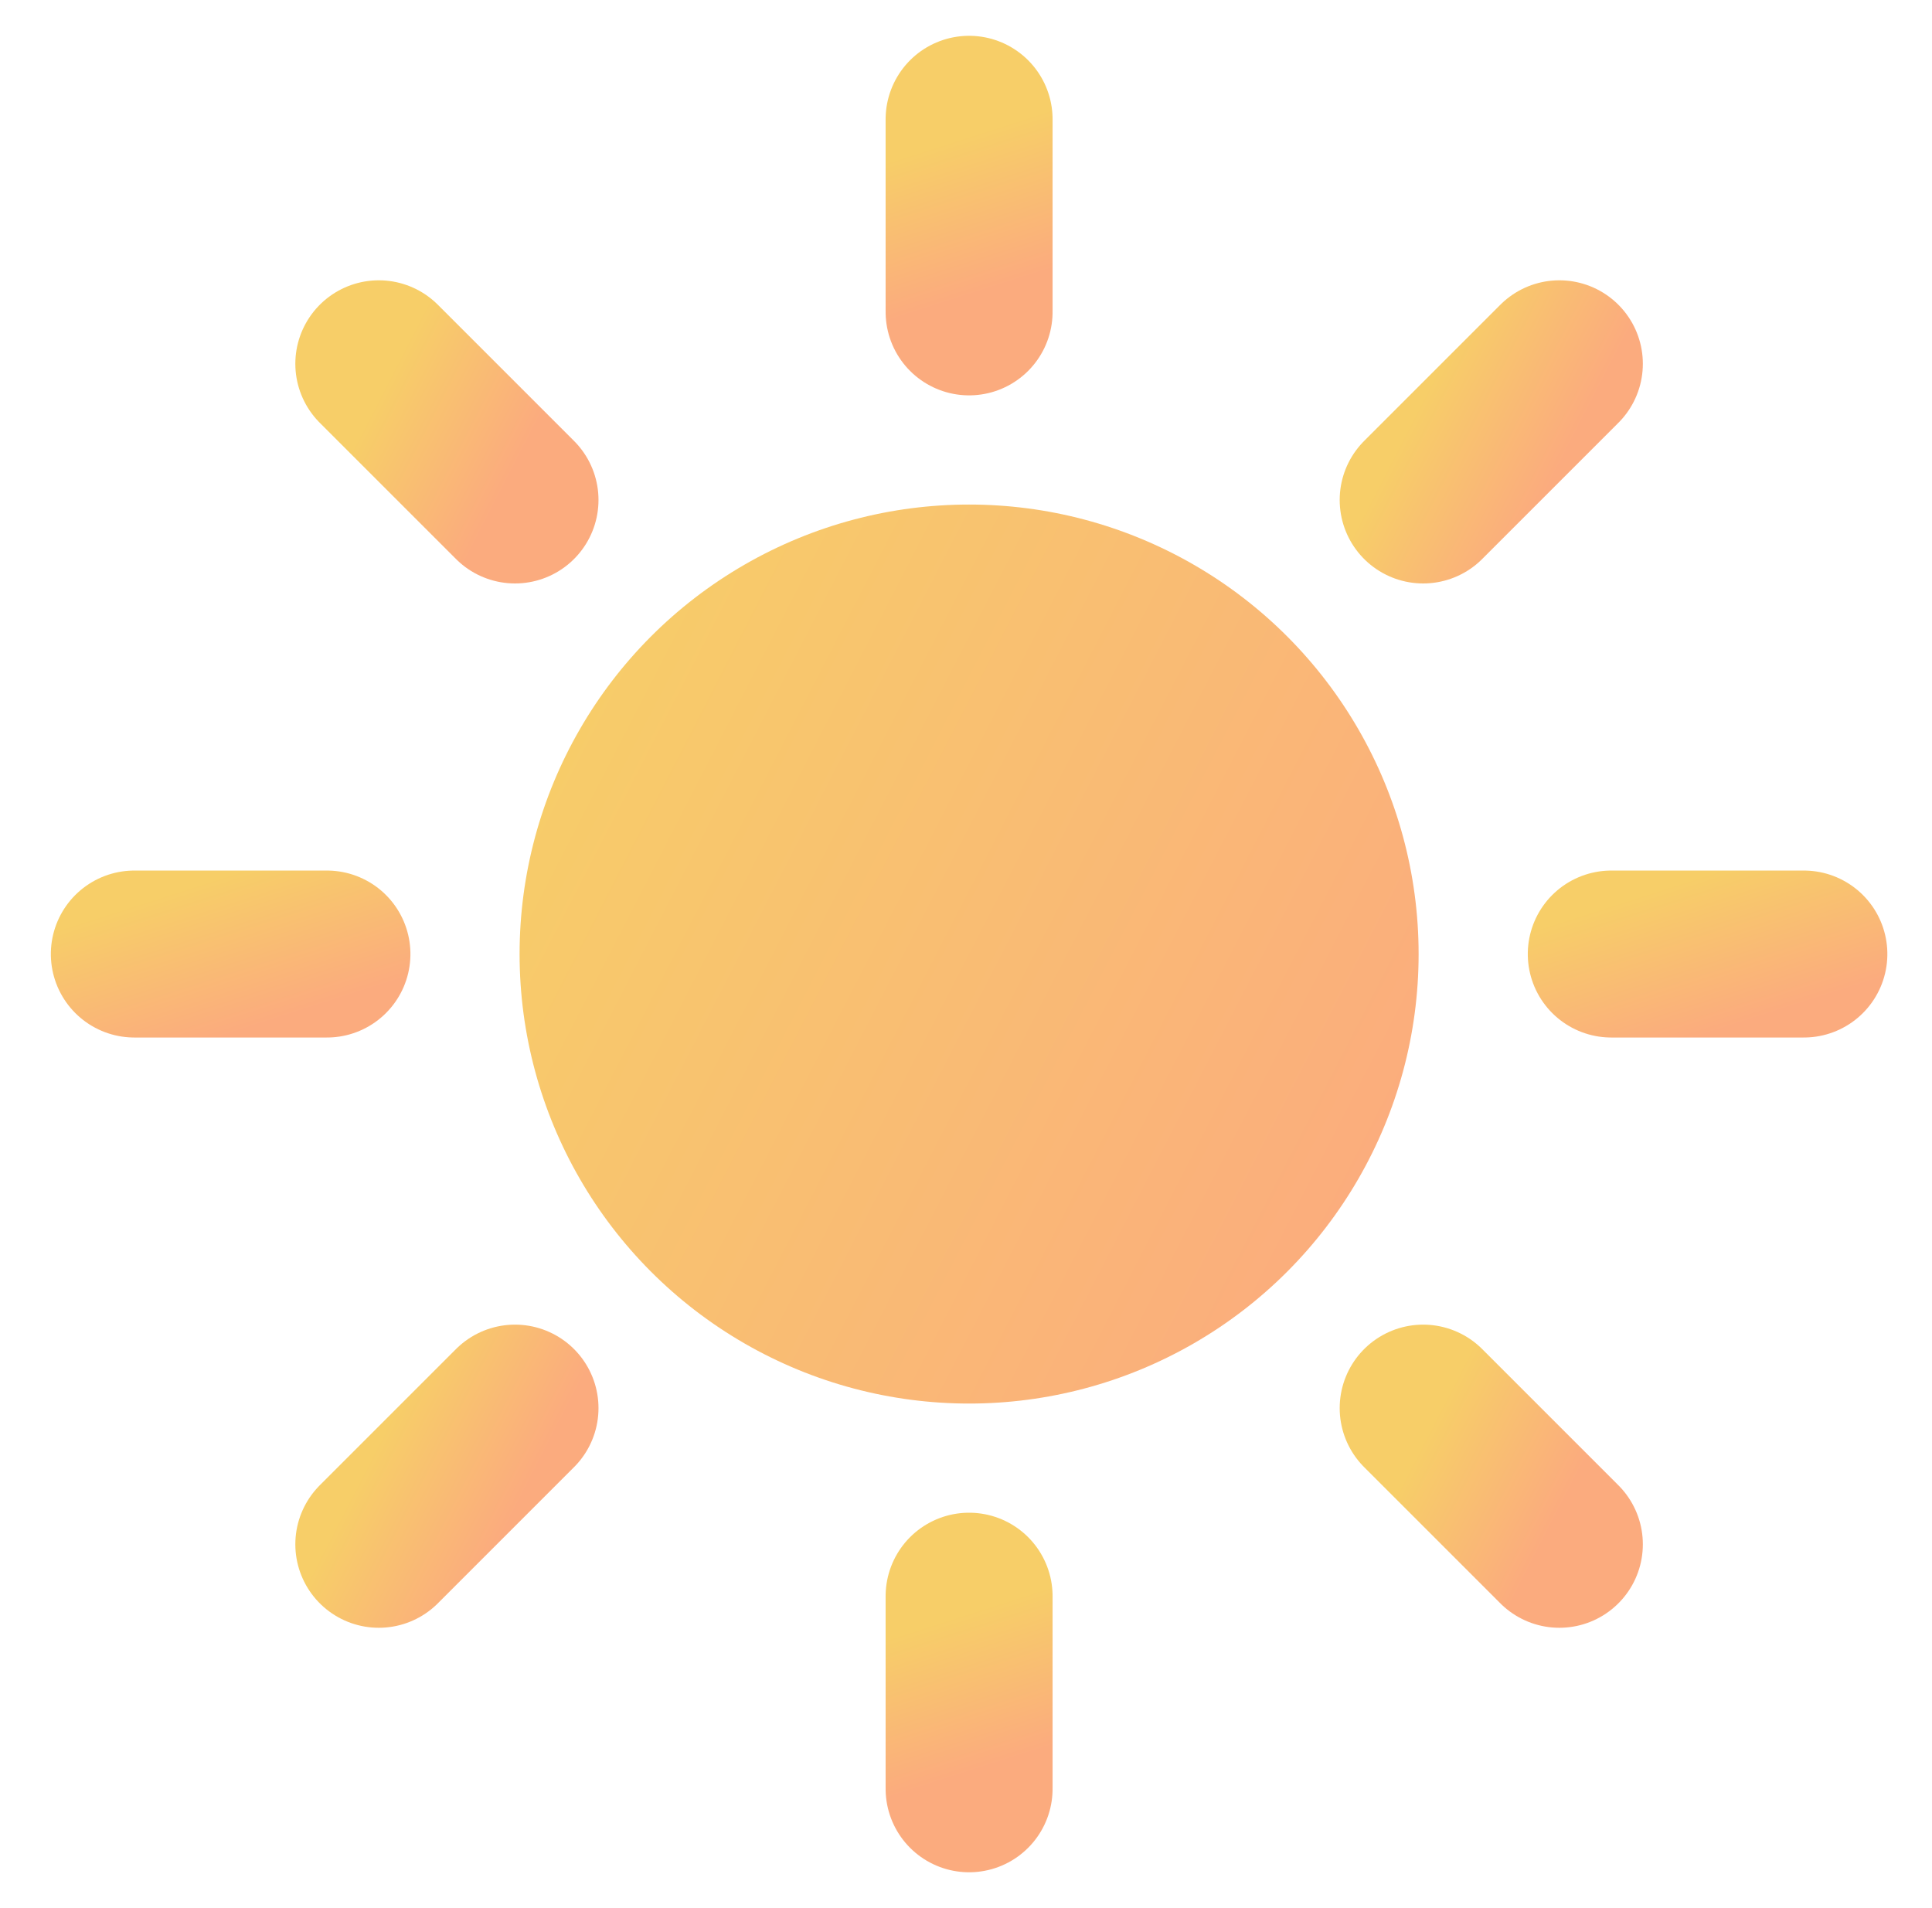<?xml version="1.0" encoding="UTF-8"?>
<svg width="81px" height="80px" viewBox="0 0 81 80" version="1.1" xmlns="http://www.w3.org/2000/svg" xmlns:xlink="http://www.w3.org/1999/xlink">
    <title>Sun 2</title>
    <defs>
        <linearGradient x1="100%" y1="75.729%" x2="0%" y2="24.239%" id="linearGradient-1">
            <stop stop-color="#FBAB7E" offset="0%"></stop>
            <stop stop-color="#F7CE68" offset="100%"></stop>
        </linearGradient>
    </defs>
    <g id="Icons" stroke="none" stroke-width="1" fill="none" fill-rule="evenodd">
        <g id="Sun-2" transform="translate(5.631, 5.001)">
            <g id="Sun" transform="translate(-0, 0)">
                <circle id="Oval" fill="url(#linearGradient-1)" fill-rule="nonzero" cx="34.999" cy="34.999" r="18.846"></circle>
                <g id="Group-18" transform="translate(34.999, 34.999) rotate(45) translate(-34.999, -34.999) translate(10.251, 10.251)" stroke="url(#linearGradient-1)" stroke-linecap="round" stroke-width="7">
                    <line x1="49.495" y1="0" x2="43.785" y2="5.71" id="Path"></line>
                    <line x1="5.71" y1="43.785" x2="0" y2="49.495" id="Path"></line>
                    <line x1="49.495" y1="49.495" x2="43.785" y2="43.785" id="Path"></line>
                    <line x1="5.71" y1="5.71" x2="0" y2="0" id="Path"></line>
                </g>
                <g id="Group-18" transform="translate(10.251, 10.251)" stroke="url(#linearGradient-1)" stroke-linecap="round" stroke-width="7">
                    <line x1="49.495" y1="0" x2="43.785" y2="5.71" id="Path"></line>
                    <line x1="5.71" y1="43.785" x2="0" y2="49.495" id="Path"></line>
                    <line x1="49.495" y1="49.495" x2="43.785" y2="43.785" id="Path"></line>
                    <line x1="5.71" y1="5.71" x2="0" y2="0" id="Path"></line>
                </g>
            </g>
        </g>
    </g>
</svg>